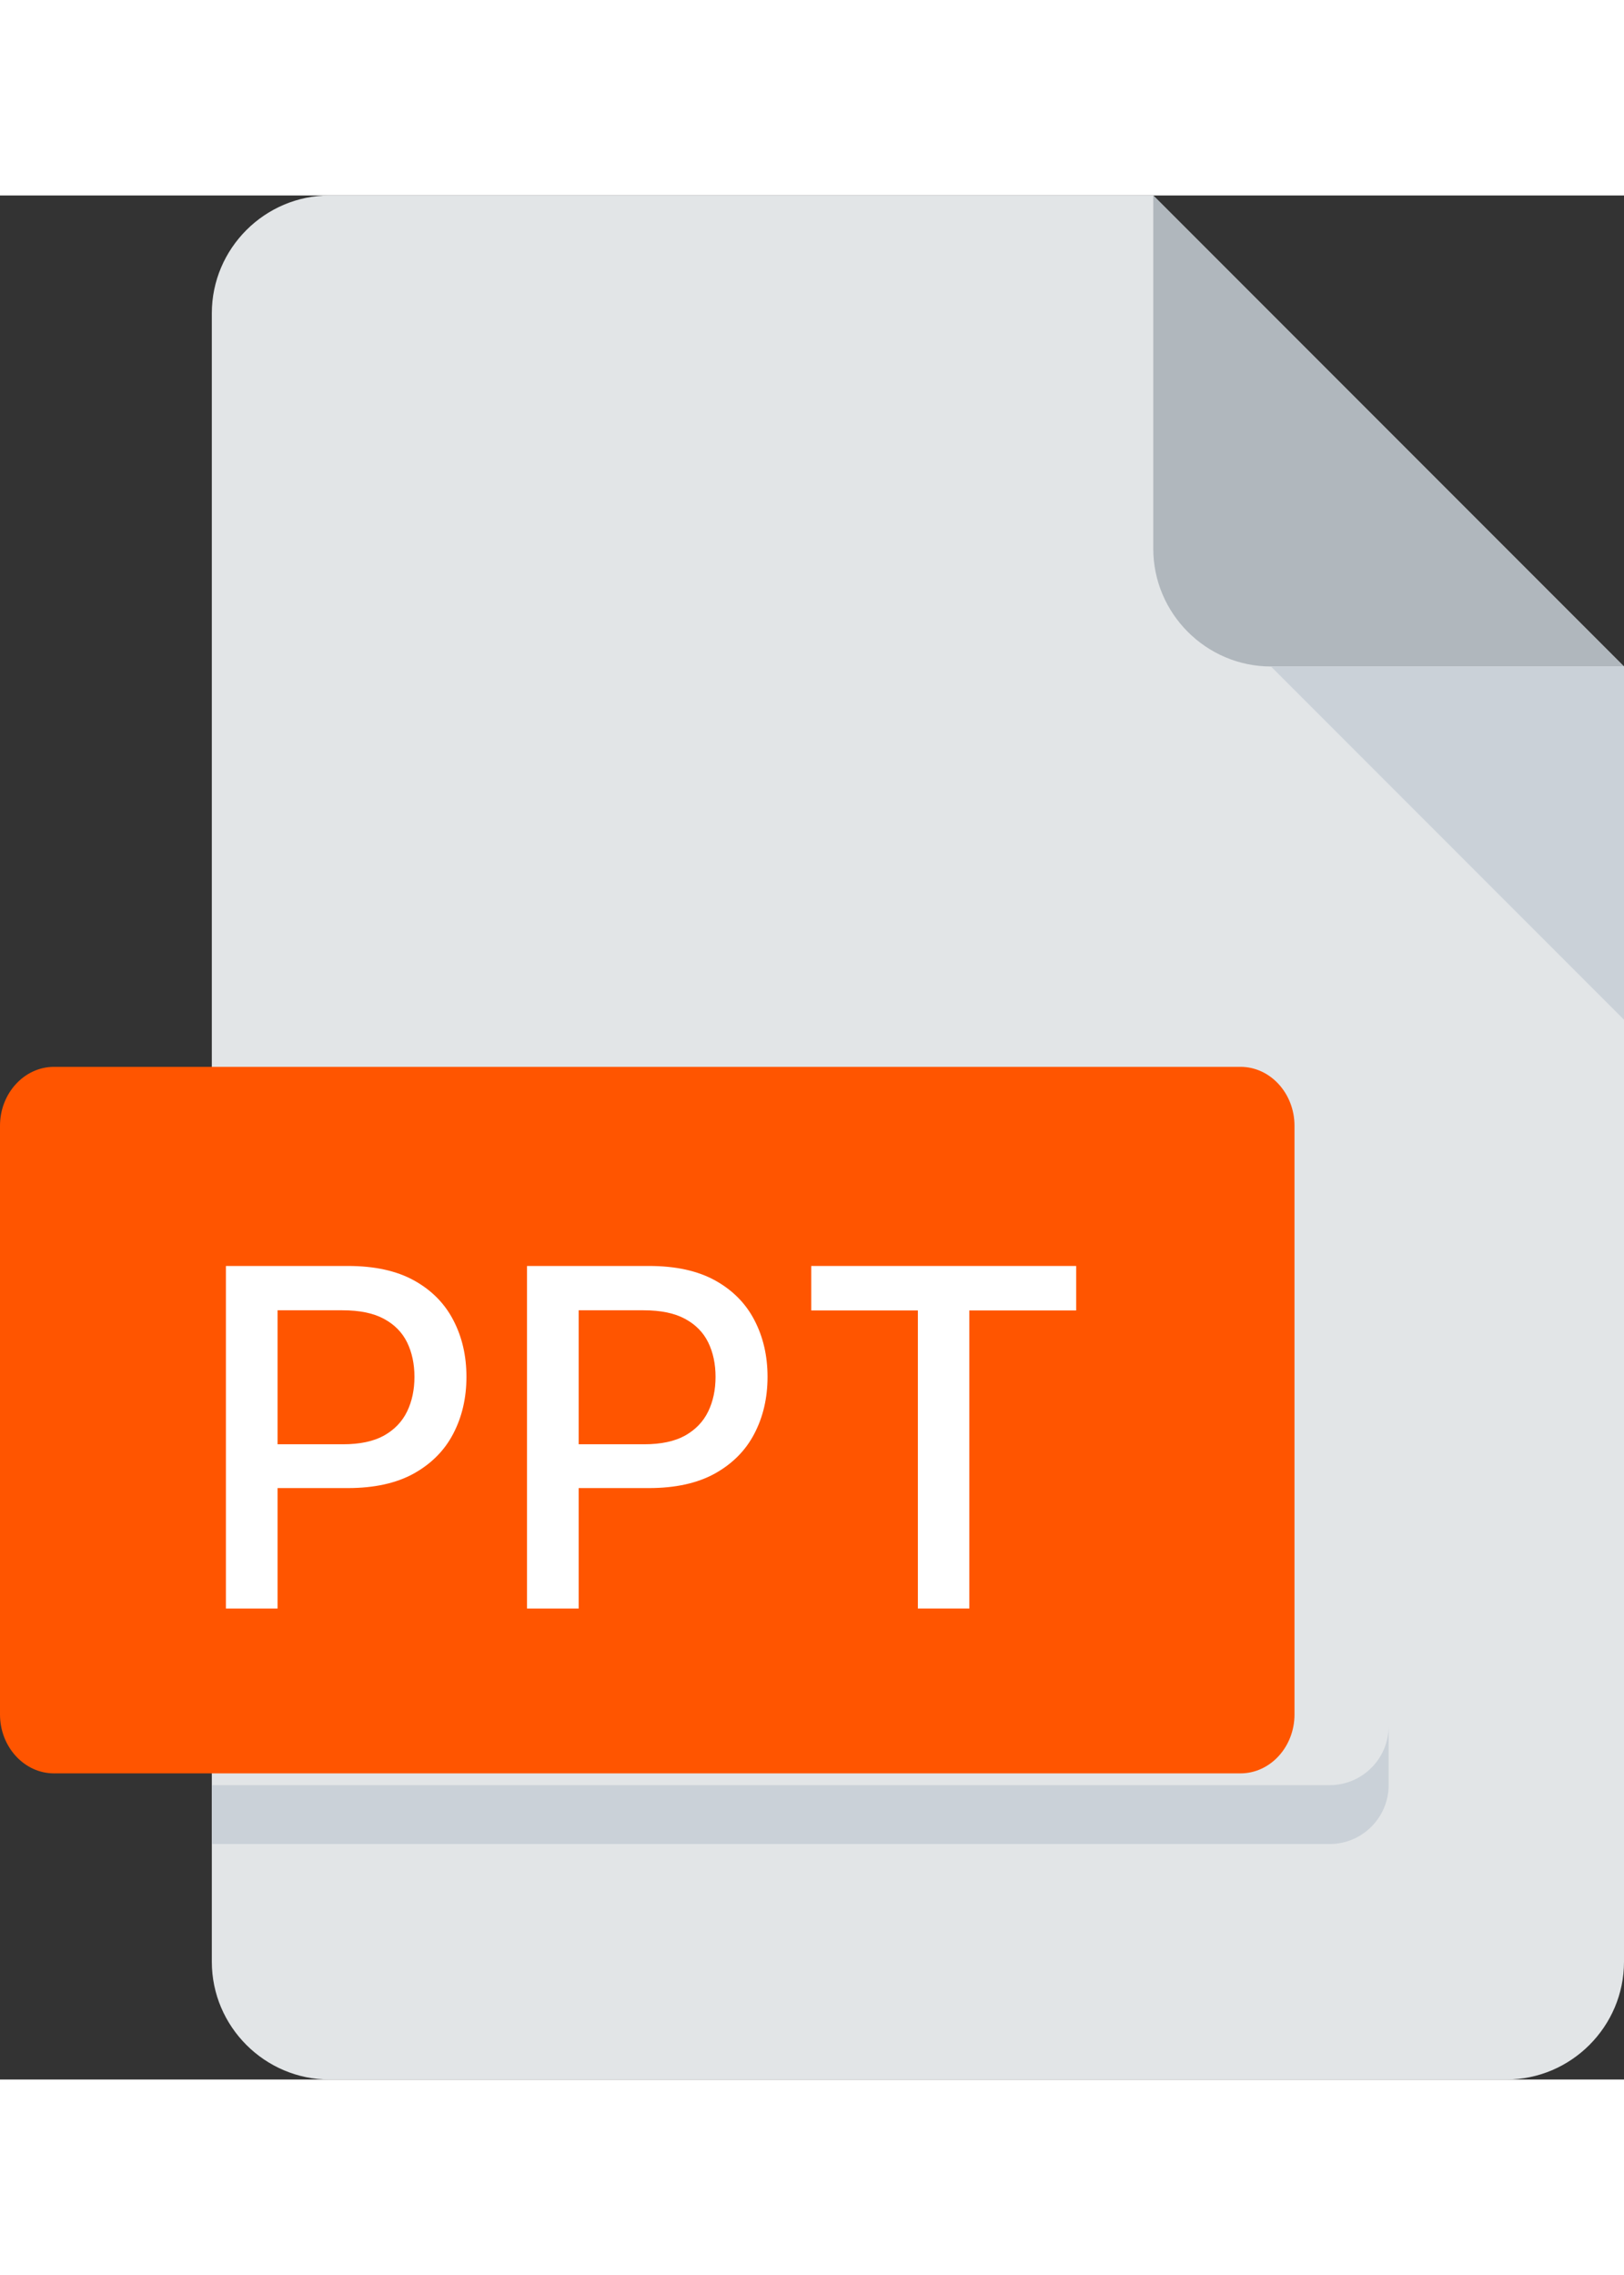 <svg width="50" height="70" viewBox="0 0 69 80" fill="none" xmlns="http://www.w3.org/2000/svg">
<rect x="0" y="0" width="69" height="80" fill="#333333" stroke="none"/>
<path d="M14 0C11.25 0 9 2.25 9 5V75C9 77.75 11.25 80 14 80H64C66.75 80 69 77.75 69 75V20L49 0H14Z" fill="#E2E5E7"/>
<path d="M54 20H69L49 0V15C49 17.75 51.25 20 54 20Z" fill="#B0B7BD"/>
<path d="M69 35L54 20H69V35Z" fill="#CAD1D8"/>
<path d="M55 64.5C55 65.875 53.969 67 52.708 67H2.292C1.031 67 0 65.875 0 64.5V39.5C0 38.125 1.031 37 2.292 37H52.708C53.969 37 55 38.125 55 39.5V64.5Z" fill="#FF5500"/>
<path d="M56.5 67.5H9V70H56.5C57.875 70 59 68.875 59 67.5V65C59 66.375 57.875 67.5 56.5 67.5Z" fill="#CAD1D8"/>
<path d="M9.598 60V45.455H14.783C15.914 45.455 16.852 45.66 17.595 46.072C18.338 46.484 18.895 47.048 19.264 47.763C19.634 48.473 19.818 49.273 19.818 50.163C19.818 51.058 19.631 51.863 19.257 52.578C18.888 53.288 18.329 53.852 17.581 54.269C16.838 54.68 15.902 54.886 14.776 54.886H11.21V53.026H14.577C15.292 53.026 15.872 52.903 16.317 52.656C16.762 52.405 17.088 52.064 17.297 51.633C17.505 51.203 17.609 50.713 17.609 50.163C17.609 49.614 17.505 49.126 17.297 48.7C17.088 48.274 16.759 47.94 16.31 47.699C15.865 47.457 15.277 47.337 14.548 47.337H11.793V60H9.598Z" fill="white"/>
<path d="M22.391 60V45.455H27.576C28.707 45.455 29.645 45.66 30.388 46.072C31.131 46.484 31.688 47.048 32.057 47.763C32.426 48.473 32.611 49.273 32.611 50.163C32.611 51.058 32.424 51.863 32.05 52.578C31.681 53.288 31.122 53.852 30.374 54.269C29.631 54.68 28.695 54.886 27.569 54.886H24.003V53.026H27.37C28.085 53.026 28.665 52.903 29.11 52.656C29.555 52.405 29.881 52.064 30.09 51.633C30.298 51.203 30.402 50.713 30.402 50.163C30.402 49.614 30.298 49.126 30.09 48.7C29.881 48.274 29.552 47.94 29.103 47.699C28.658 47.457 28.07 47.337 27.341 47.337H24.586V60H22.391Z" fill="white"/>
<path d="M34.467 47.344V45.455H45.724V47.344H41.185V60H38.998V47.344H34.467Z" fill="white"/>
</svg>
